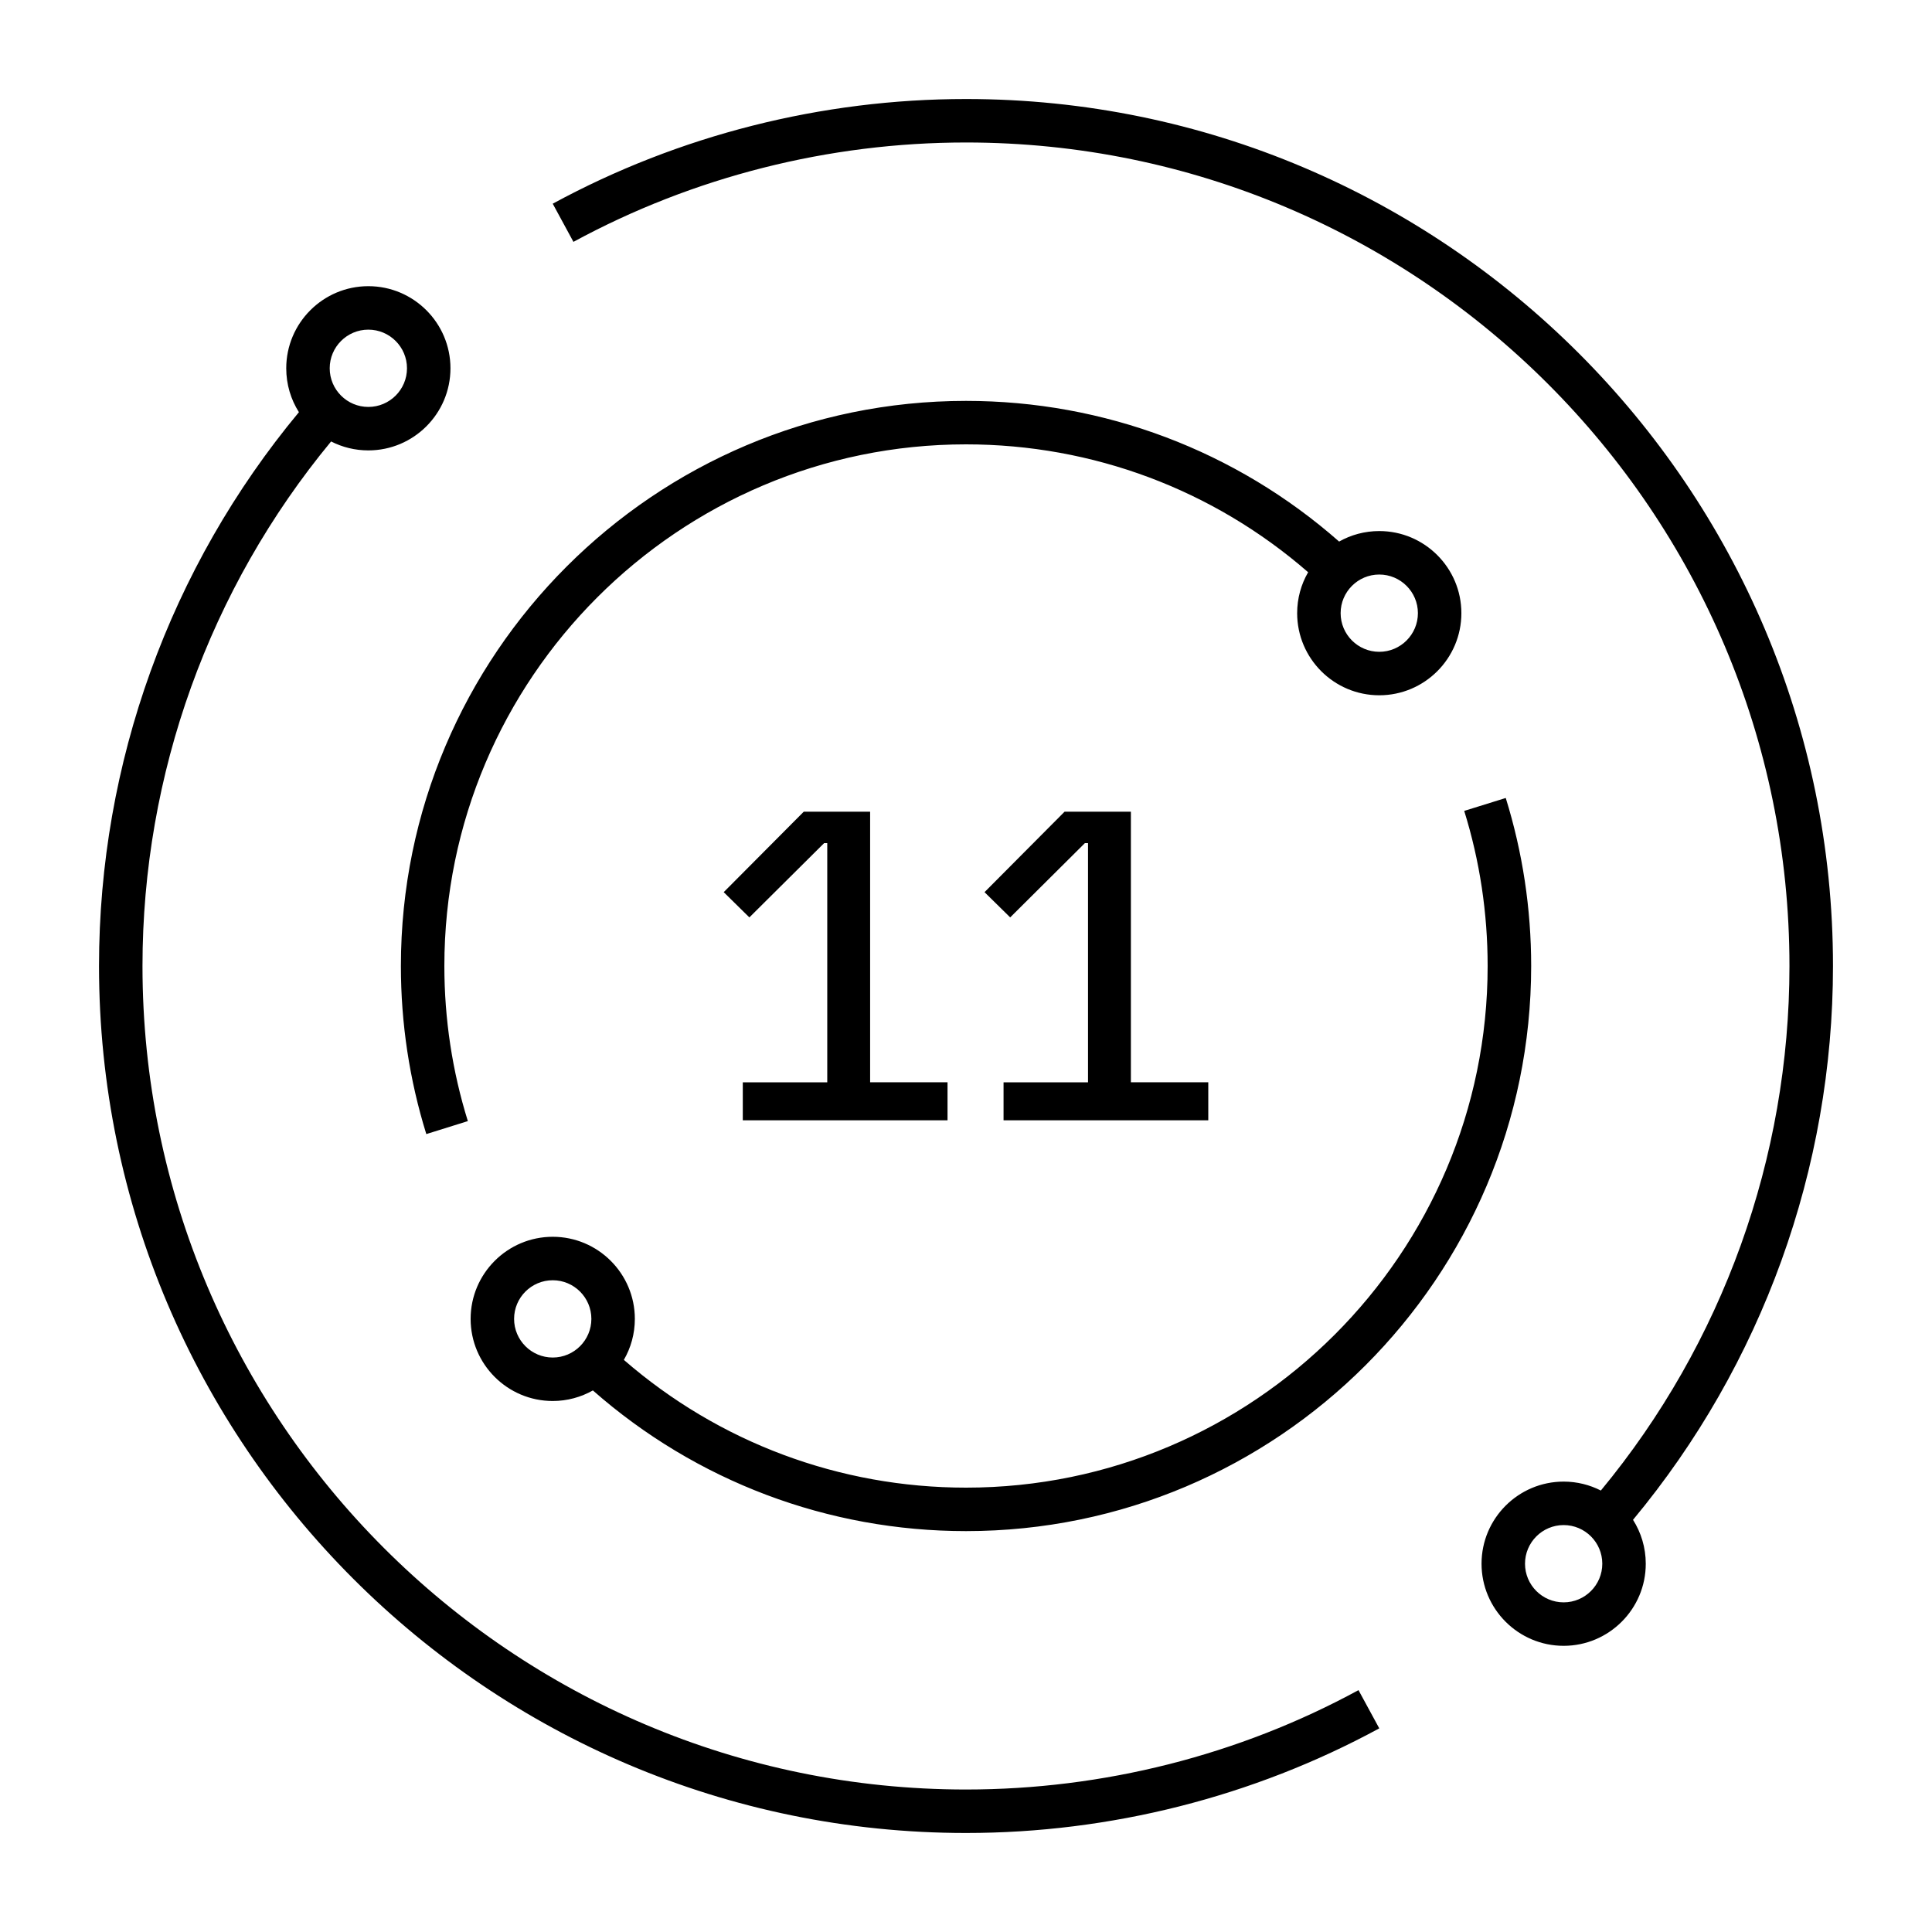 <?xml version="1.0" encoding="iso-8859-1"?>
<!-- Generator: Adobe Illustrator 29.1.0, SVG Export Plug-In . SVG Version: 9.03 Build 55587)  -->
<svg version="1.1" id="Layer_1" xmlns="http://www.w3.org/2000/svg" xmlns:xlink="http://www.w3.org/1999/xlink" x="0px" y="0px"
	 viewBox="0 0 32 32" style="enable-background:new 0 0 32 32;" xml:space="preserve">
<path id="ibm--power11_00000024696393948871976760000012539875450508750987_" d="M16,30.36C8.082,30.36,1.64,23.918,1.64,16
	c0-3.356,1.173-6.601,3.311-9.173c-0.133-0.21-0.21-0.459-0.21-0.727c0-0.75,0.61-1.36,1.36-1.36s1.36,0.61,1.36,1.36
	s-0.61,1.36-1.36,1.36c-0.222,0-0.431-0.053-0.617-0.148C3.467,9.752,2.36,12.823,2.36,16c0,7.521,6.119,13.64,13.64,13.64
	c2.271,0,4.519-0.568,6.501-1.646l0.344,0.633C20.757,29.761,18.39,30.36,16,30.36z M6.101,5.46c-0.353,0-0.64,0.287-0.64,0.64
	s0.287,0.64,0.64,0.64s0.64-0.287,0.64-0.64S6.454,5.46,6.101,5.46z M25.899,27.26c-0.75,0-1.36-0.61-1.36-1.36s0.61-1.36,1.36-1.36
	c0.222,0,0.432,0.054,0.616,0.148c2.018-2.439,3.124-5.511,3.124-8.688c0-7.521-6.118-13.64-13.64-13.64
	c-2.271,0-4.519,0.569-6.501,1.646L9.155,3.374C11.243,2.239,13.61,1.64,16,1.64c7.918,0,14.36,6.442,14.36,14.36
	c0,3.355-1.174,6.601-3.312,9.173c0.133,0.21,0.211,0.46,0.211,0.727C27.26,26.649,26.649,27.26,25.899,27.26z M25.899,25.26
	c-0.353,0-0.64,0.287-0.64,0.64s0.287,0.64,0.64,0.64s0.64-0.287,0.64-0.64S26.252,25.26,25.899,25.26z M16,25.36
	c-2.287,0-4.469-0.825-6.18-2.33c-0.197,0.111-0.424,0.175-0.665,0.175c-0.75,0-1.36-0.61-1.36-1.36s0.61-1.36,1.36-1.36
	s1.36,0.61,1.36,1.36c0,0.247-0.066,0.479-0.182,0.679c1.574,1.367,3.572,2.116,5.667,2.116c4.764,0,8.64-3.876,8.64-8.64
	c0-0.876-0.13-1.741-0.388-2.569l0.688-0.214c0.279,0.898,0.421,1.834,0.421,2.783C25.36,21.161,21.161,25.36,16,25.36z
	 M9.155,21.205c-0.353,0-0.64,0.287-0.64,0.64s0.287,0.64,0.64,0.64s0.64-0.287,0.64-0.64S9.508,21.205,9.155,21.205z M7.061,18.784
	C6.782,17.886,6.64,16.949,6.64,16c0-5.161,4.199-9.36,9.36-9.36c2.288,0,4.47,0.825,6.18,2.33c0.196-0.111,0.424-0.174,0.665-0.174
	c0.75,0,1.36,0.61,1.36,1.36s-0.61,1.36-1.36,1.36s-1.36-0.61-1.36-1.36c0-0.247,0.066-0.479,0.182-0.678
	C20.094,8.109,18.095,7.36,16,7.36c-4.764,0-8.64,3.876-8.64,8.64c0,0.877,0.131,1.741,0.389,2.569L7.061,18.784z M22.845,9.516
	c-0.353,0-0.64,0.287-0.64,0.64s0.287,0.64,0.64,0.64s0.64-0.287,0.64-0.64S23.197,9.516,22.845,9.516z M12.303,18.557v-0.63h1.399
	v-3.962H13.65l-1.238,1.23l-0.425-0.418l1.326-1.333h1.099v4.482h1.282v0.63h-3.391V18.557z M16.622,18.557v-0.63h1.399v-3.962
	h-0.052l-1.237,1.23l-0.425-0.418l1.326-1.333h1.098v4.482h1.282v0.63h-3.391V18.557z"/>
<rect id="_Transparent_Rectangle" style="fill:none;" width="32" height="32"/>
</svg>
